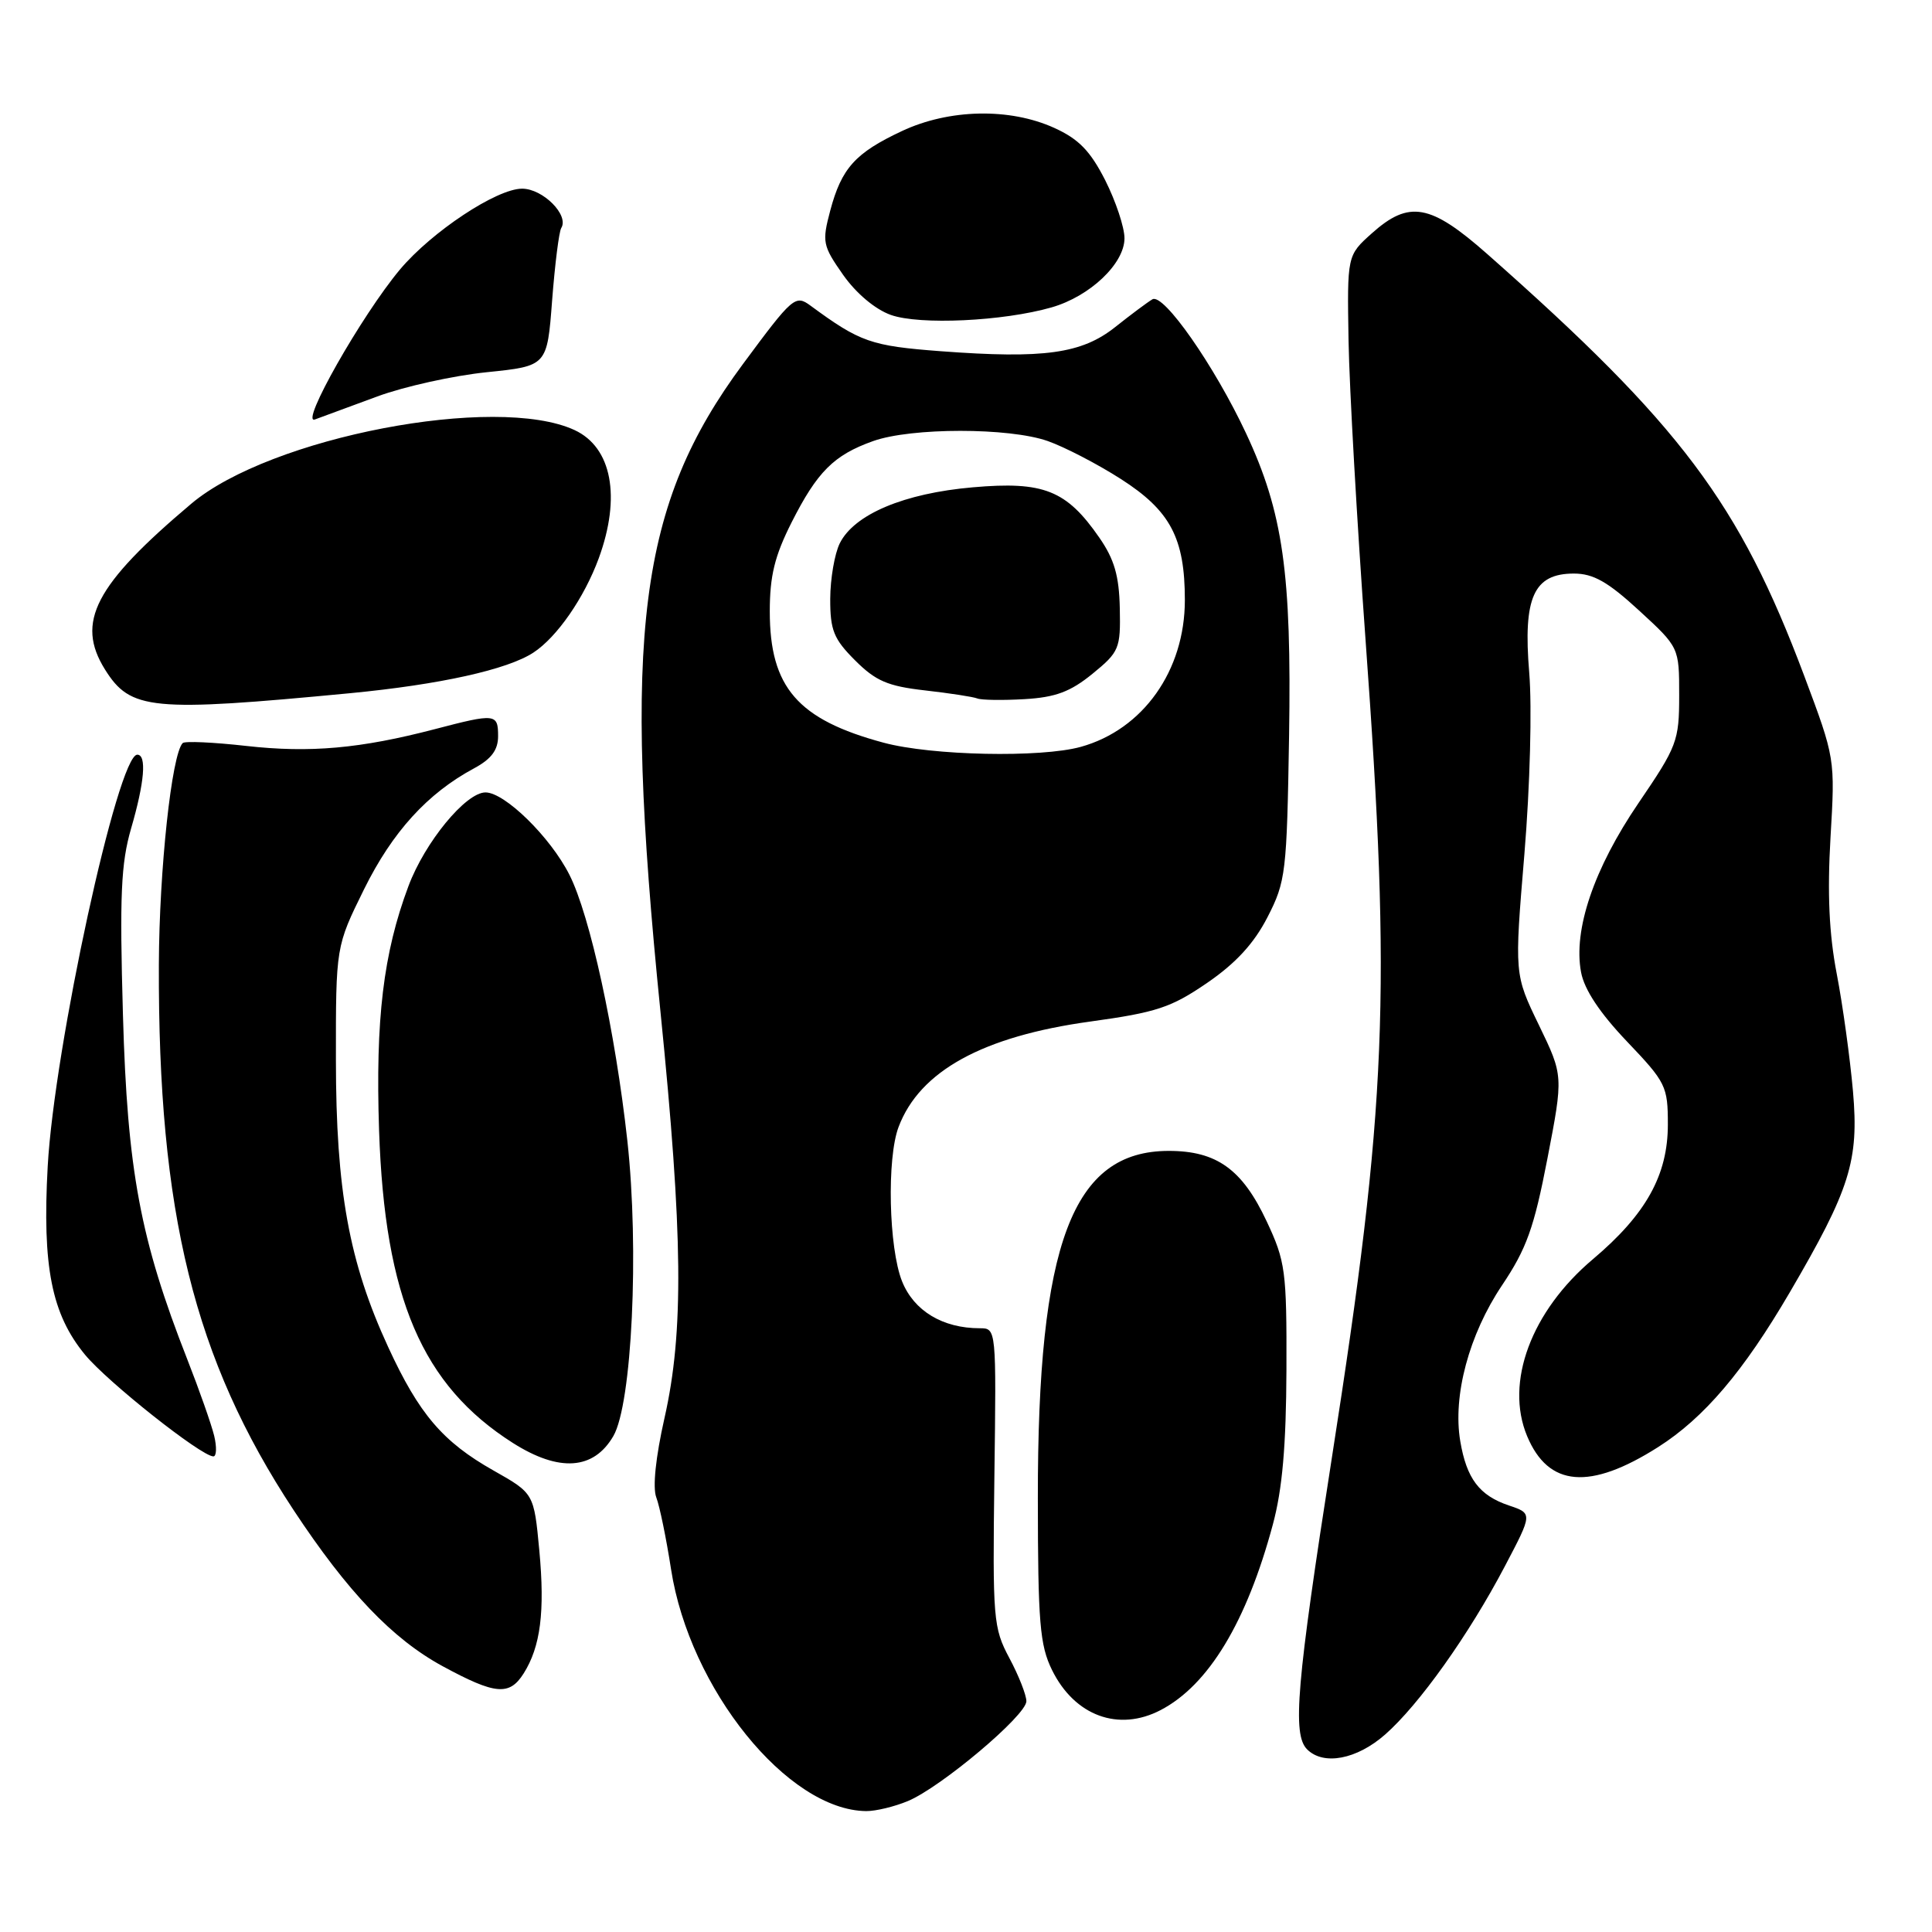 <?xml version="1.0" encoding="UTF-8" standalone="no"?>
<!DOCTYPE svg PUBLIC "-//W3C//DTD SVG 1.1//EN" "http://www.w3.org/Graphics/SVG/1.1/DTD/svg11.dtd" >
<svg xmlns="http://www.w3.org/2000/svg" xmlns:xlink="http://www.w3.org/1999/xlink" version="1.1" viewBox="0 0 256 256">
 <g >
 <path fill="currentColor"
d=" M 120.30 238.65 C 124.70 236.81 136.00 227.29 136.00 225.42 C 136.00 224.60 134.99 222.03 133.75 219.71 C 131.61 215.70 131.52 214.56 131.76 195.75 C 132.02 176.02 132.02 176.00 129.83 176.00 C 124.91 176.00 121.10 173.70 119.53 169.79 C 117.76 165.37 117.49 153.47 119.07 149.32 C 121.87 141.91 130.23 137.32 144.47 135.36 C 153.24 134.15 155.18 133.51 159.95 130.24 C 163.76 127.63 166.17 125.00 167.95 121.53 C 170.38 116.80 170.51 115.66 170.81 97.49 C 171.15 75.94 170.01 67.89 165.11 57.42 C 160.92 48.47 154.16 38.79 152.70 39.66 C 152.04 40.05 149.83 41.70 147.78 43.33 C 143.33 46.87 138.33 47.56 124.68 46.54 C 115.41 45.84 113.98 45.34 107.41 40.51 C 105.39 39.02 105.05 39.31 98.45 48.23 C 84.62 66.90 82.45 83.88 87.51 134.00 C 90.50 163.64 90.63 176.48 88.05 187.89 C 86.88 193.08 86.46 197.09 86.96 198.41 C 87.41 199.58 88.29 203.87 88.92 207.95 C 91.38 223.79 104.37 239.88 114.78 239.98 C 116.04 239.99 118.52 239.39 120.30 238.65 Z  M 183.53 229.84 C 188.03 225.89 194.63 216.62 199.41 207.52 C 203.08 200.54 203.08 200.54 199.93 199.48 C 196.02 198.16 194.33 195.93 193.49 190.95 C 192.48 184.94 194.65 176.84 199.02 170.32 C 202.28 165.46 203.27 162.70 205.04 153.52 C 207.16 142.54 207.16 142.54 203.91 135.82 C 200.66 129.11 200.66 129.11 201.99 113.17 C 202.74 104.12 203.01 93.73 202.63 89.12 C 201.80 79.16 203.22 76.00 208.55 76.00 C 211.12 76.00 213.05 77.09 217.18 80.89 C 222.50 85.78 222.50 85.78 222.50 92.14 C 222.50 98.19 222.23 98.89 217.11 106.41 C 211.20 115.09 208.44 123.21 209.50 128.83 C 209.93 131.13 211.98 134.22 215.57 137.99 C 220.75 143.42 221.00 143.93 221.00 149.00 C 221.00 155.71 218.10 160.91 211.08 166.84 C 202.89 173.74 199.38 183.18 202.35 190.29 C 205.17 197.04 210.66 197.50 219.72 191.74 C 225.80 187.87 231.02 181.73 237.15 171.25 C 245.15 157.57 246.33 153.81 245.53 144.61 C 245.14 140.21 244.18 133.21 243.38 129.05 C 242.36 123.76 242.12 118.36 242.55 111.00 C 243.17 100.50 243.17 100.50 239.06 89.53 C 230.47 66.65 222.71 56.31 197.08 33.67 C 189.53 27.00 186.71 26.50 181.77 30.92 C 178.50 33.85 178.50 33.85 178.69 45.17 C 178.80 51.40 179.81 69.22 180.94 84.76 C 184.37 131.82 183.77 146.47 176.51 192.96 C 171.78 223.20 171.22 229.82 173.20 231.80 C 175.37 233.97 179.77 233.14 183.53 229.84 Z  M 153.80 226.59 C 160.14 223.28 165.19 214.92 168.66 202.00 C 169.92 197.33 170.42 191.57 170.46 181.50 C 170.50 168.39 170.33 167.14 167.84 161.83 C 164.61 154.94 161.22 152.50 154.87 152.50 C 142.10 152.50 137.49 164.73 137.52 198.50 C 137.53 215.00 137.78 218.00 139.40 221.29 C 142.39 227.36 148.21 229.51 153.80 226.59 Z  M 69.38 221.75 C 71.63 218.19 72.22 213.55 71.46 205.42 C 70.75 197.88 70.75 197.88 65.39 194.85 C 58.68 191.06 55.53 187.38 51.44 178.50 C 46.25 167.25 44.52 157.73 44.51 140.46 C 44.50 125.41 44.50 125.41 48.24 117.83 C 52.00 110.23 56.63 105.13 62.83 101.80 C 65.11 100.57 66.00 99.38 66.00 97.55 C 66.00 94.55 65.66 94.51 57.64 96.61 C 47.77 99.19 41.08 99.79 32.63 98.84 C 28.27 98.35 24.49 98.18 24.21 98.46 C 22.75 99.92 21.10 115.24 21.05 127.79 C 20.93 160.69 25.72 180.09 38.90 200.09 C 46.06 210.94 52.00 217.17 58.67 220.79 C 65.63 224.56 67.49 224.73 69.38 221.75 Z  M 81.27 190.29 C 83.74 186.05 84.71 165.57 83.13 151.17 C 81.53 136.68 78.19 121.32 75.45 115.91 C 72.93 110.92 66.89 105.00 64.33 105.00 C 61.72 105.00 56.30 111.59 54.12 117.42 C 50.79 126.31 49.74 135.06 50.23 149.80 C 50.98 171.99 55.93 183.55 67.96 191.20 C 74.09 195.09 78.66 194.78 81.27 190.29 Z  M 28.38 190.25 C 28.01 188.74 26.41 184.18 24.82 180.13 C 18.58 164.23 16.87 155.10 16.29 134.44 C 15.84 118.64 16.03 114.41 17.37 109.78 C 19.15 103.67 19.46 100.00 18.19 100.00 C 15.62 100.00 7.19 138.77 6.32 154.57 C 5.59 167.85 6.84 174.13 11.26 179.50 C 14.24 183.12 26.65 192.95 28.27 192.98 C 28.69 192.99 28.74 191.76 28.38 190.25 Z  M 46.42 91.85 C 58.27 90.71 67.24 88.73 70.68 86.47 C 73.80 84.43 77.41 79.22 79.34 73.97 C 82.31 65.85 81.08 59.29 76.14 56.99 C 65.75 52.17 35.80 57.92 25.34 66.75 C 12.56 77.53 10.00 82.45 13.91 88.71 C 17.29 94.11 20.02 94.37 46.42 91.85 Z  M 50.00 52.53 C 53.58 51.21 60.10 49.77 64.50 49.32 C 72.50 48.50 72.50 48.50 73.16 39.79 C 73.53 35.01 74.07 30.69 74.37 30.21 C 75.43 28.50 71.93 25.00 69.18 25.00 C 65.81 25.00 57.20 30.71 52.99 35.72 C 47.91 41.80 39.66 56.34 41.73 55.58 C 42.71 55.22 46.42 53.85 50.00 52.53 Z  M 139.34 40.73 C 144.43 39.27 149.00 34.93 149.00 31.57 C 149.00 30.12 147.85 26.67 146.45 23.89 C 144.47 20.00 142.94 18.42 139.70 16.95 C 133.78 14.26 125.76 14.43 119.50 17.37 C 113.32 20.27 111.51 22.28 110.01 27.91 C 108.91 32.06 109.00 32.54 111.71 36.41 C 113.44 38.87 115.96 40.99 118.04 41.73 C 121.86 43.09 132.93 42.57 139.34 40.73 Z  M 117.08 98.41 C 105.70 95.35 102.00 91.08 102.00 81.02 C 102.00 76.30 102.65 73.66 104.89 69.22 C 108.29 62.50 110.49 60.30 115.68 58.45 C 120.74 56.64 133.72 56.64 138.83 58.44 C 141.07 59.23 145.43 61.49 148.52 63.47 C 155.08 67.67 157.00 71.30 157.00 79.51 C 157.00 88.86 151.47 96.66 143.22 98.96 C 137.92 100.43 123.46 100.13 117.08 98.41 Z  M 144.76 89.28 C 148.31 86.38 148.49 85.94 148.38 80.61 C 148.29 76.31 147.66 74.11 145.66 71.23 C 141.31 64.95 138.29 63.75 128.92 64.57 C 119.79 65.36 113.18 68.15 111.27 72.00 C 110.59 73.38 110.02 76.68 110.01 79.35 C 110.00 83.51 110.47 84.67 113.30 87.50 C 116.04 90.24 117.63 90.92 122.55 91.48 C 125.82 91.85 128.95 92.33 129.50 92.55 C 130.05 92.77 132.87 92.81 135.76 92.64 C 139.87 92.40 141.84 91.66 144.76 89.28 Z "/>
</g>
</svg>